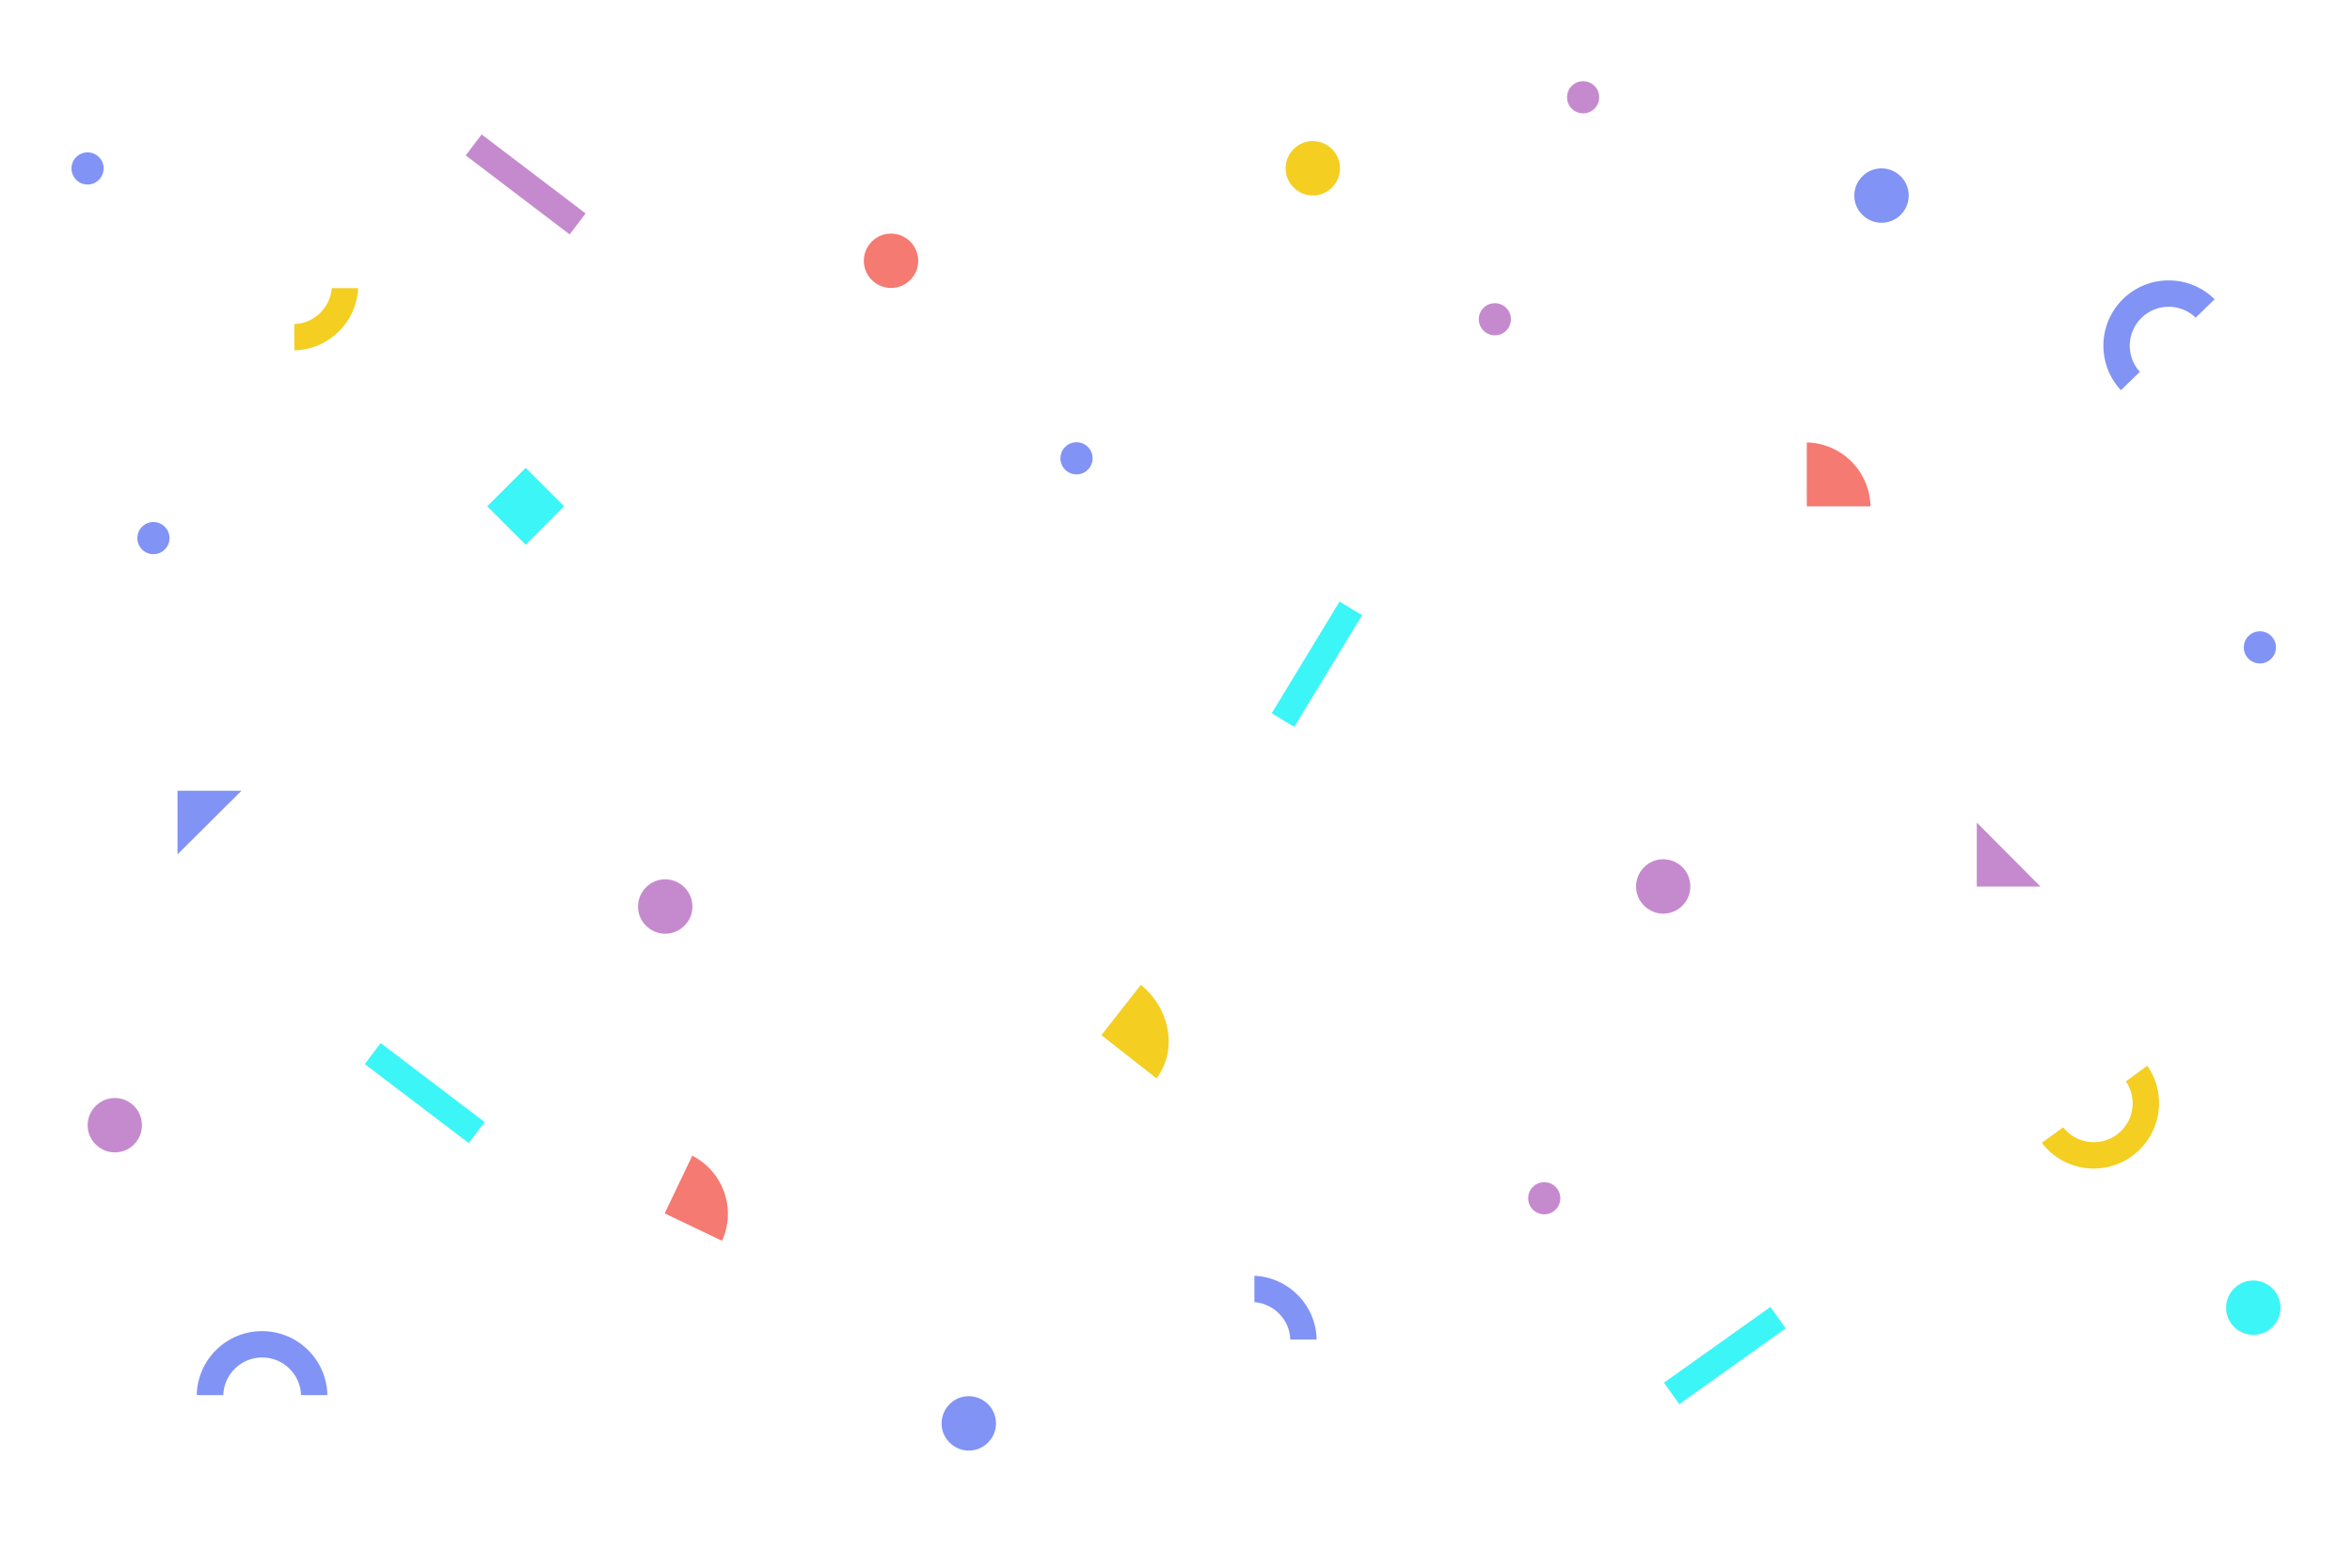 <?xml version="1.0" encoding="utf-8"?>
<!-- Generator: Adobe Illustrator 22.0.1, SVG Export Plug-In . SVG Version: 6.00 Build 0)  -->
<svg version="1.1" id="Layer_1" xmlns="http://www.w3.org/2000/svg" xmlns:xlink="http://www.w3.org/1999/xlink" x="0px" y="0px"
	 viewBox="0 0 1500 1000" style="enable-background:new 0 0 1500 1000;" xml:space="preserve">
<style type="text/css">
	.st0{fill:#FFFFFF;}
	.st1{fill:#C58ACE;}
	.st2{fill:#8193F5;}
	.st3{fill:#F4CE21;}
	.st4{fill:#F57A72;}
	.st5{fill:#3CF5F7;}
</style>
<g>
	<rect y="0" class="st0" width="1500" height="1000"/>
	<g>
		<path class="st1" d="M85.5,705.5L85.5,705.5c-6.8-6.8-17.8-6.8-24.5,0l0,0c-6.8,6.8-6.8,17.8,0,24.5l0,0c6.8,6.8,17.8,6.8,24.5,0
			l0,0C92.2,723.2,92.2,712.3,85.5,705.5z"/>
		<path class="st2" d="M142.4,889.9c0.4-13.3,11.4-24,24.8-24c13.4,0,24.4,10.7,24.8,24h16.8c-0.5-22.6-18.9-40.8-41.7-40.8
			c-22.7,0-41.2,18.2-41.6,40.8H142.4z"/>
		<path class="st2" d="M1364.7,237.2c-9-9.9-8.5-25.2,1.1-34.5c9.7-9.4,24.9-9.3,34.5-0.1l12.1-11.7c-16.1-15.9-42-16.1-58.3-0.3
			s-16.9,41.7-1.5,58.3L1364.7,237.2z"/>
		<path class="st3" d="M1355.8,689.8c7.5,11,5,26.1-5.8,34s-26,5.8-34.2-4.7l-13.6,9.9c13.7,18,39.4,21.8,57.7,8.3
			c18.3-13.4,22.5-39,9.5-57.5L1355.8,689.8z"/>
		<path class="st2" d="M800,813.8v16.8c12.5,1,22.5,11.2,22.9,23.9h16.8C839.3,832.6,821.9,814.8,800,813.8z"/>
		<path class="st3" d="M228.4,183.8h-16.8c-1,12.5-11.2,22.5-23.9,22.9v16.8C209.6,223,227.4,205.6,228.4,183.8z"/>
		<path class="st4" d="M423.9,774l36.6,17.5c9.2-20.3,0.8-44.2-19-54.3L423.9,774z"/>
		<path class="st4" d="M1152.3,323h40.6c-0.4-22.3-18.3-40.2-40.6-40.8V323z"/>
		<path class="st3" d="M702.4,660.3l35.2,27.6c13.4-17.8,9-44.1-10-59.7L702.4,660.3z"/>
		<polygon class="st2" points="113.2,504.4 113.2,545 154,504.4 		"/>
		<polygon class="st1" points="1260.7,565.5 1301.3,565.5 1260.7,524.7 		"/>
		
			<rect x="318" y="305.6" transform="matrix(0.707 -0.707 0.707 0.707 -130.158 331.725)" class="st5" width="34.7" height="34.7"/>
		<path class="st1" d="M436.5,566L436.5,566c-6.8-6.8-17.8-6.8-24.5,0l0,0c-6.8,6.8-6.8,17.8,0,24.5l0,0c6.8,6.8,17.8,6.8,24.5,0
			l0,0C443.3,583.8,443.3,572.8,436.5,566z"/>
		<path class="st5" d="M1449.3,821.9L1449.3,821.9c-6.8-6.8-17.8-6.8-24.5,0l0,0c-6.8,6.8-6.8,17.8,0,24.5l0,0
			c6.8,6.8,17.8,6.8,24.5,0l0,0C1456.1,839.7,1456.1,828.7,1449.3,821.9z"/>
		<path class="st2" d="M1212.2,112.5L1212.2,112.5c-6.8-6.8-17.8-6.8-24.5,0l0,0c-6.8,6.8-6.8,17.8,0,24.5l0,0
			c6.8,6.8,17.8,6.8,24.5,0l0,0C1219,130.2,1219,119.2,1212.2,112.5z"/>
		<path class="st3" d="M849.5,95.1L849.5,95.1c-6.8-6.8-17.8-6.8-24.5,0l0,0c-6.8,6.8-6.8,17.8,0,24.5l0,0c6.8,6.8,17.8,6.8,24.5,0
			l0,0C856.3,112.9,856.3,101.9,849.5,95.1z"/>
		<path class="st1" d="M1073,553.2L1073,553.2c-6.8-6.8-17.8-6.8-24.5,0l0,0c-6.8,6.8-6.8,17.8,0,24.5l0,0c6.8,6.8,17.8,6.8,24.5,0
			l0,0C1079.7,571,1079.7,560,1073,553.2z"/>
		<path class="st4" d="M580.5,154.1L580.5,154.1c-6.8-6.8-17.8-6.8-24.5,0l0,0c-6.8,6.8-6.8,17.8,0,24.5l0,0
			c6.8,6.8,17.8,6.8,24.5,0l0,0C587.3,171.9,587.3,160.9,580.5,154.1z"/>
		<path class="st2" d="M630.1,895.7L630.1,895.7c-6.8-6.8-17.8-6.8-24.5,0l0,0c-6.8,6.8-6.8,17.8,0,24.5l0,0
			c6.8,6.8,17.8,6.8,24.5,0l0,0C636.9,913.5,636.9,902.5,630.1,895.7z"/>
		<path class="st2" d="M1448.5,405.7L1448.5,405.7c-4-4-10.5-4-14.5,0l0,0c-4,4-4,10.5,0,14.5l0,0c4,4,10.5,4,14.5,0l0,0
			C1452.5,416.2,1452.5,409.7,1448.5,405.7z"/>
		<path class="st2" d="M105.1,336L105.1,336c-4-4-10.5-4-14.5,0l0,0c-4,4-4,10.5,0,14.5l0,0c4,4,10.5,4,14.5,0l0,0
			C109.1,346.5,109.1,340,105.1,336z"/>
		<path class="st2" d="M693.8,285.1L693.8,285.1c-4-4-10.5-4-14.5,0l0,0c-4,4-4,10.5,0,14.5l0,0c4,4,10.5,4,14.5,0l0,0
			C697.8,295.6,697.8,289.1,693.8,285.1z"/>
		<path class="st1" d="M1016.9,54.8L1016.9,54.8c-4-4-10.5-4-14.5,0l0,0c-4,4-4,10.5,0,14.5l0,0c4,4,10.5,4,14.5,0l0,0
			C1020.9,65.3,1020.9,58.8,1016.9,54.8z"/>
		<path class="st1" d="M960.6,196.4L960.6,196.4c-4-4-10.5-4-14.5,0l0,0c-4,4-4,10.5,0,14.5l0,0c4,4,10.5,4,14.5,0l0,0
			C964.6,206.9,964.6,200.4,960.6,196.4z"/>
		<path class="st1" d="M992.1,757.1L992.1,757.1c-4-4-10.5-4-14.5,0l0,0c-4,4-4,10.5,0,14.5l0,0c4,4,10.5,4,14.5,0l0,0
			C996.1,767.6,996.1,761.1,992.1,757.1z"/>
		
			<rect x="798.1" y="415.4" transform="matrix(0.519 -0.855 0.855 0.519 41.692 921.731)" class="st5" width="83.3" height="16.8"/>
		
			<rect x="1057.9" y="856.8" transform="matrix(0.815 -0.58 0.58 0.815 -297.918 797.273)" class="st5" width="83.3" height="16.8"/>
		
			<rect x="326.9" y="76" transform="matrix(0.605 -0.796 0.796 0.605 38.734 313.362)" class="st1" width="16.8" height="83.3"/>
		
			<rect x="262.5" y="655.8" transform="matrix(0.605 -0.796 0.796 0.605 -448.215 490.925)" class="st5" width="16.8" height="83.3"/>
		<g>
			<g>
				<g>
					<path class="st2" d="M63.1,100.2L63.1,100.2c-4-4-10.5-4-14.5,0l0,0c-4,4-4,10.5,0,14.5l0,0c4,4,10.5,4,14.5,0l0,0
						C67.1,110.6,67.1,104.1,63.1,100.2z"/>
				</g>
			</g>
		</g>
	</g>
</g>
</svg>
